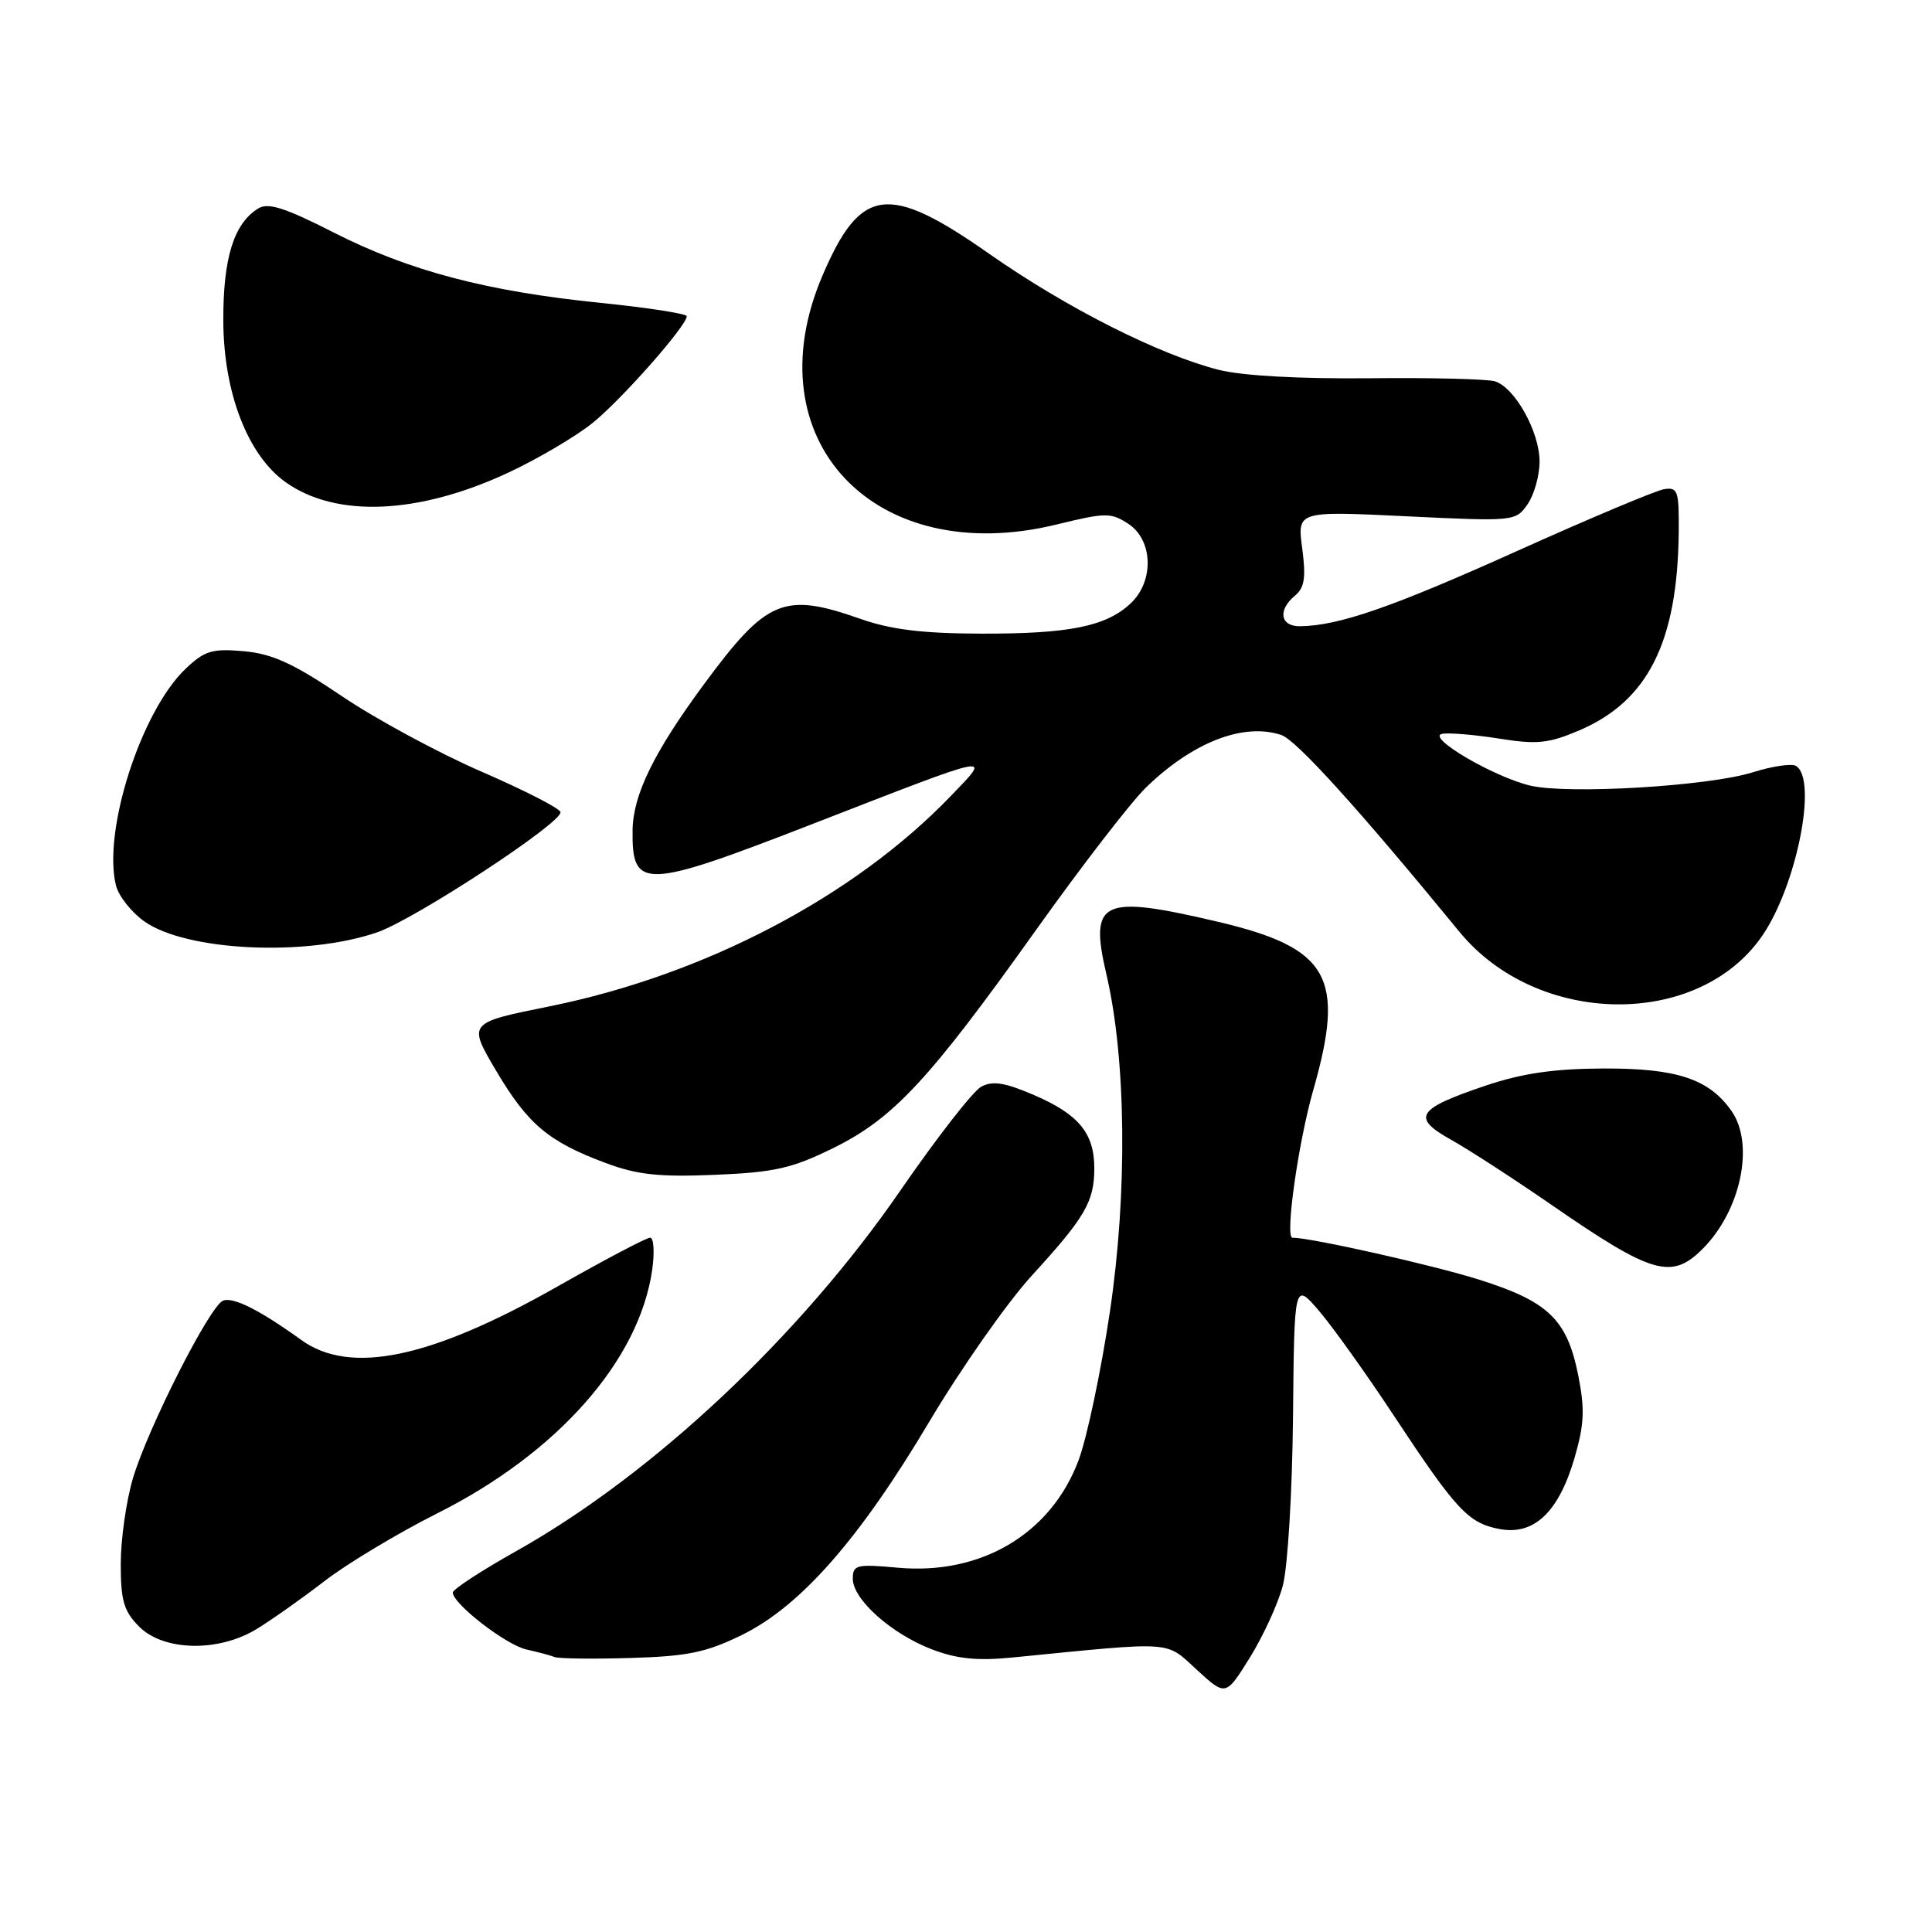 <?xml version="1.0" encoding="UTF-8" standalone="no"?>
<!DOCTYPE svg PUBLIC "-//W3C//DTD SVG 1.1//EN" "http://www.w3.org/Graphics/SVG/1.1/DTD/svg11.dtd" >
<svg xmlns="http://www.w3.org/2000/svg" xmlns:xlink="http://www.w3.org/1999/xlink" version="1.1" viewBox="0 0 256 256">
 <g >
 <path fill="currentColor"
d=" M 169.98 210.11 C 170.63 207.67 171.23 197.72 171.33 187.80 C 171.50 169.88 171.50 169.88 174.77 173.69 C 176.57 175.79 181.01 182.00 184.64 187.50 C 192.99 200.15 194.55 201.82 198.72 202.61 C 203.28 203.46 206.55 200.35 208.64 193.16 C 209.93 188.71 210.02 186.72 209.11 182.17 C 207.63 174.83 205.16 172.45 195.99 169.56 C 189.88 167.63 173.73 164.00 171.25 164.00 C 170.25 164.00 172.02 151.43 174.00 144.49 C 178.31 129.44 176.13 125.61 161.34 122.13 C 145.91 118.51 144.31 119.27 146.61 129.13 C 149.23 140.37 149.41 158.06 147.07 173.79 C 145.90 181.65 144.03 190.51 142.92 193.48 C 139.28 203.22 130.03 208.73 118.99 207.73 C 113.48 207.23 113.00 207.35 113.00 209.19 C 113.00 211.93 118.12 216.50 123.49 218.55 C 126.81 219.82 129.52 220.09 134.22 219.62 C 155.86 217.48 154.35 217.38 158.59 221.26 C 162.42 224.77 162.42 224.77 165.61 219.64 C 167.37 216.81 169.34 212.52 169.98 210.11 Z  M 98.27 216.66 C 106.07 212.84 113.87 203.97 123.15 188.36 C 127.36 181.29 133.47 172.57 136.74 169.00 C 143.80 161.28 145.00 159.22 145.00 154.79 C 145.00 150.16 142.93 147.65 137.03 145.11 C 133.16 143.44 131.53 143.18 130.02 143.99 C 128.94 144.57 124.11 150.77 119.29 157.77 C 105.98 177.09 86.52 195.36 68.42 205.52 C 63.79 208.12 60.00 210.59 60.00 211.02 C 60.00 212.51 67.06 217.98 69.77 218.57 C 71.27 218.90 72.95 219.35 73.50 219.57 C 74.05 219.78 78.58 219.84 83.56 219.69 C 91.08 219.47 93.57 218.96 98.27 216.66 Z  M 34.00 215.86 C 35.92 214.69 39.98 211.83 43.00 209.50 C 46.02 207.17 52.76 203.13 57.97 200.51 C 73.89 192.52 84.71 180.25 86.42 168.25 C 86.75 165.91 86.63 164.00 86.14 164.00 C 85.66 164.00 80.14 166.91 73.88 170.46 C 57.04 180.02 46.39 182.24 39.90 177.54 C 34.44 173.60 30.91 171.82 29.56 172.34 C 27.81 173.01 19.55 189.31 17.60 195.93 C 16.72 198.92 16.00 204.00 16.00 207.23 C 16.00 212.12 16.41 213.50 18.45 215.55 C 21.70 218.79 28.95 218.94 34.00 215.86 Z  M 225.60 165.49 C 230.67 160.42 232.52 151.62 229.44 147.22 C 226.46 142.96 222.20 141.55 212.50 141.58 C 205.88 141.61 201.73 142.21 196.83 143.86 C 187.71 146.94 186.99 148.07 192.27 151.02 C 194.60 152.32 200.60 156.21 205.61 159.67 C 218.92 168.86 221.48 169.61 225.60 165.49 Z  M 110.42 152.12 C 118.40 148.19 123.13 143.09 137.35 123.13 C 143.32 114.76 149.84 106.30 151.85 104.35 C 158.03 98.34 164.78 95.72 169.78 97.39 C 171.77 98.06 180.05 107.20 193.39 123.48 C 203.69 136.03 224.95 136.34 233.46 124.06 C 238.05 117.44 240.88 103.28 237.98 101.49 C 237.42 101.14 234.83 101.52 232.23 102.34 C 226.40 104.17 207.83 105.28 202.78 104.10 C 197.96 102.97 188.94 97.68 191.08 97.24 C 191.95 97.07 195.32 97.34 198.58 97.86 C 203.66 98.67 205.18 98.52 209.26 96.78 C 218.37 92.89 222.29 85.07 222.44 70.50 C 222.49 65.04 222.32 64.53 220.50 64.82 C 219.40 65.00 210.62 68.69 201.00 73.02 C 184.43 80.48 177.39 82.92 172.25 82.98 C 169.63 83.00 169.28 80.84 171.60 78.92 C 172.86 77.87 173.06 76.53 172.55 72.65 C 171.89 67.71 171.89 67.71 186.35 68.41 C 200.64 69.10 200.83 69.08 202.40 66.83 C 203.28 65.58 204.00 63.02 204.00 61.15 C 204.00 57.22 200.74 51.37 198.10 50.53 C 197.10 50.22 189.59 50.03 181.40 50.12 C 172.16 50.21 164.60 49.79 161.50 49.01 C 153.58 47.00 141.30 40.79 131.06 33.62 C 117.68 24.24 114.04 24.72 108.99 36.50 C 99.67 58.25 115.83 75.42 140.04 69.49 C 146.51 67.91 147.20 67.90 149.51 69.41 C 152.80 71.57 152.95 77.03 149.80 79.97 C 146.54 83.01 141.67 83.99 130.00 83.96 C 122.24 83.94 118.07 83.43 114.00 82.00 C 103.84 78.43 101.60 79.37 93.22 90.75 C 86.65 99.66 83.88 105.33 83.82 109.99 C 83.71 117.94 85.27 117.88 107.80 109.13 C 132.17 99.66 131.43 99.81 126.00 105.46 C 113.16 118.82 93.33 129.21 72.75 133.36 C 61.99 135.53 61.99 135.53 65.74 141.88 C 69.95 148.99 72.68 151.28 80.27 154.11 C 84.45 155.67 87.35 155.98 94.75 155.67 C 102.64 155.34 104.93 154.82 110.42 152.12 Z  M 50.00 123.53 C 55.01 121.79 74.51 109.01 74.27 107.61 C 74.19 107.12 69.48 104.71 63.81 102.25 C 58.14 99.79 49.81 95.29 45.31 92.25 C 38.87 87.90 36.08 86.63 32.31 86.29 C 28.12 85.92 27.13 86.21 24.61 88.60 C 18.69 94.21 13.57 110.15 15.37 117.34 C 15.72 118.73 17.40 120.86 19.11 122.08 C 24.68 126.04 40.59 126.79 50.00 123.53 Z  M 67.39 62.61 C 71.30 60.78 76.30 57.83 78.50 56.06 C 82.35 52.97 91.00 43.16 91.00 41.90 C 91.00 41.57 85.89 40.77 79.64 40.14 C 64.47 38.60 54.22 35.90 44.20 30.80 C 37.71 27.50 35.53 26.81 34.20 27.63 C 30.98 29.63 29.56 34.20 29.59 42.50 C 29.62 52.03 32.82 60.31 37.84 63.89 C 44.53 68.65 55.47 68.18 67.39 62.61 Z "/>
</g>
</svg>
